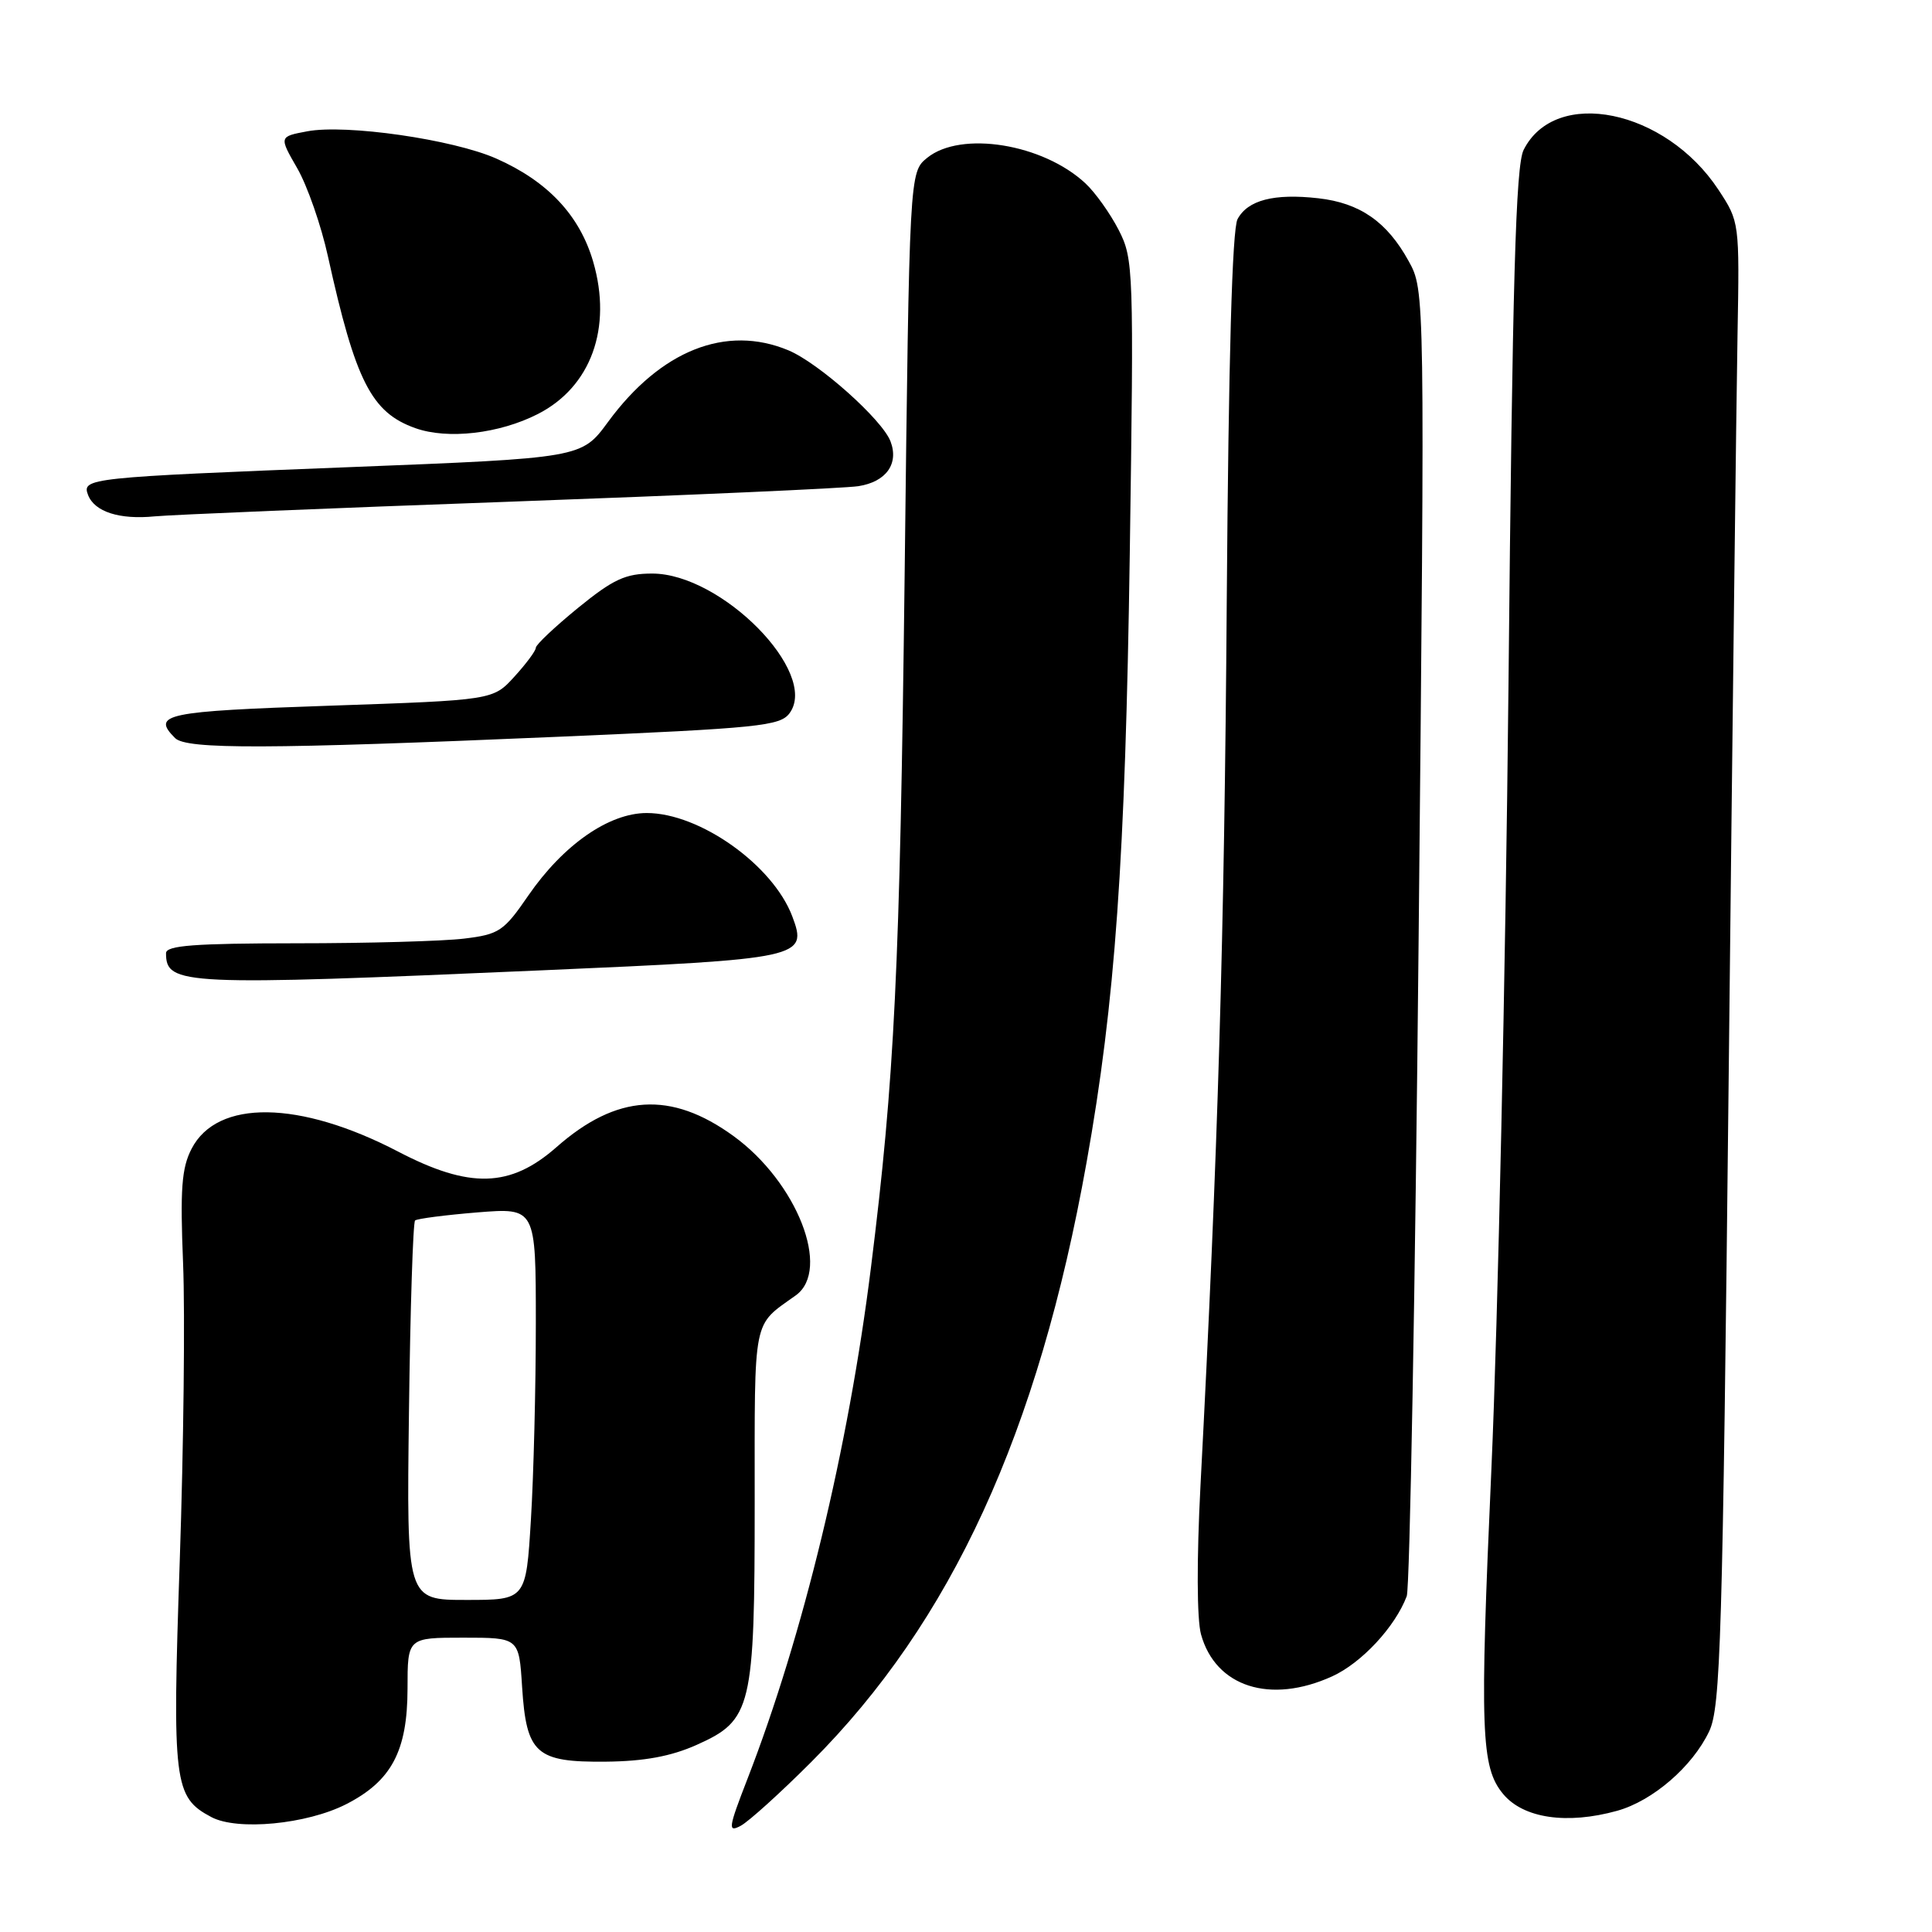 <?xml version="1.0" encoding="UTF-8" standalone="no"?>
<!DOCTYPE svg PUBLIC "-//W3C//DTD SVG 1.1//EN" "http://www.w3.org/Graphics/SVG/1.1/DTD/svg11.dtd" >
<svg xmlns="http://www.w3.org/2000/svg" xmlns:xlink="http://www.w3.org/1999/xlink" version="1.1" viewBox="0 0 256 256">
 <g >
 <path fill="currentColor"
d=" M 107.48 233.49 C 126.08 214.89 137.58 189.84 143.98 154.00 C 147.77 132.80 149.11 113.87 149.70 73.47 C 150.25 35.60 150.20 34.32 148.23 30.47 C 147.11 28.29 145.13 25.51 143.83 24.30 C 138.21 19.05 127.33 17.29 122.86 20.91 C 120.50 22.82 120.50 22.82 119.87 76.16 C 119.24 128.47 118.54 142.90 115.40 168.00 C 112.41 191.94 106.42 216.70 99.04 235.72 C 96.50 242.26 96.42 242.85 98.16 241.92 C 99.22 241.35 103.41 237.56 107.48 233.49 Z  M 45.86 239.07 C 51.88 236.00 53.99 232.02 54.00 223.75 C 54.00 217.00 54.00 217.00 61.38 217.00 C 68.77 217.00 68.77 217.00 69.18 223.51 C 69.75 232.40 71.01 233.52 80.29 233.43 C 85.37 233.38 88.91 232.72 92.28 231.22 C 99.63 227.94 100.00 226.40 100.00 199.02 C 100.00 174.13 99.67 175.79 105.45 171.64 C 110.16 168.25 105.61 156.64 97.19 150.53 C 88.91 144.52 81.72 144.97 73.74 152.00 C 67.62 157.39 62.24 157.54 52.75 152.59 C 39.69 145.79 28.79 145.64 25.39 152.21 C 24.06 154.78 23.86 157.55 24.26 167.43 C 24.53 174.07 24.33 191.76 23.82 206.75 C 22.81 236.34 23.03 238.13 28.00 240.77 C 31.46 242.61 40.64 241.73 45.86 239.07 Z  M 214.28 239.94 C 218.99 238.63 224.25 234.09 226.47 229.42 C 227.99 226.21 228.25 217.57 229.06 142.68 C 229.55 96.93 230.08 52.73 230.23 44.44 C 230.50 29.43 230.49 29.38 227.70 25.14 C 220.67 14.48 206.10 11.50 201.89 19.86 C 200.84 21.94 200.41 37.07 199.88 91.00 C 199.50 128.68 198.48 175.29 197.62 194.59 C 196.06 229.43 196.23 234.16 199.17 237.71 C 201.85 240.94 207.62 241.79 214.28 239.94 Z  M 176.51 222.13 C 180.41 220.36 184.87 215.56 186.40 211.50 C 186.81 210.40 187.52 171.03 187.98 124.00 C 188.81 38.50 188.81 38.50 186.65 34.59 C 183.79 29.39 180.20 26.89 174.67 26.27 C 168.82 25.61 165.33 26.51 163.98 29.04 C 163.27 30.37 162.79 47.54 162.55 79.77 C 162.23 124.37 161.40 152.38 159.07 196.85 C 158.56 206.68 158.59 214.55 159.14 216.56 C 161.07 223.53 168.32 225.85 176.51 222.13 Z  M 71.86 128.57 C 106.39 127.07 107.05 126.92 104.98 121.42 C 102.41 114.62 92.71 107.73 85.70 107.73 C 80.68 107.73 74.63 111.95 70.00 118.67 C 66.76 123.39 66.14 123.81 61.50 124.37 C 58.75 124.71 48.74 124.99 39.25 124.99 C 25.77 125.00 22.00 125.28 22.00 126.30 C 22.00 130.55 24.11 130.65 71.86 128.57 Z  M 73.88 97.63 C 100.65 96.48 103.38 96.20 104.63 94.49 C 108.55 89.13 95.61 76.00 86.42 76.00 C 82.88 76.00 81.27 76.74 76.59 80.55 C 73.52 83.06 71.00 85.43 71.00 85.83 C 71.00 86.23 69.72 87.95 68.16 89.66 C 65.33 92.77 65.33 92.77 43.66 93.51 C 21.88 94.25 20.03 94.63 23.20 97.80 C 24.71 99.31 35.46 99.28 73.88 97.63 Z  M 67.50 66.48 C 91.15 65.62 111.96 64.70 113.74 64.42 C 117.41 63.85 119.13 61.46 118.00 58.49 C 116.91 55.61 108.49 48.10 104.47 46.42 C 96.21 42.97 87.53 46.42 80.56 55.92 C 77.06 60.69 77.06 60.69 46.28 61.90 C 11.69 63.26 10.81 63.35 11.67 65.59 C 12.53 67.82 15.84 68.88 20.50 68.42 C 22.70 68.21 43.85 67.33 67.50 66.48 Z  M 71.27 54.86 C 78.31 51.27 81.15 43.45 78.60 34.68 C 76.81 28.53 72.57 24.02 65.76 21.01 C 60.02 18.47 45.85 16.43 40.71 17.40 C 36.97 18.10 36.97 18.10 39.39 22.30 C 40.72 24.61 42.56 29.88 43.46 34.00 C 47.11 50.53 49.21 54.66 55.03 56.73 C 59.32 58.26 66.16 57.47 71.27 54.86 Z  M 54.19 187.08 C 54.36 173.38 54.73 161.96 55.00 161.72 C 55.27 161.48 58.99 161.00 63.25 160.65 C 71.00 160.03 71.00 160.03 71.00 175.36 C 71.00 183.79 70.71 195.48 70.35 201.34 C 69.70 212.00 69.70 212.00 61.78 212.00 C 53.87 212.00 53.87 212.00 54.19 187.08 Z "/>
</g>
</svg>